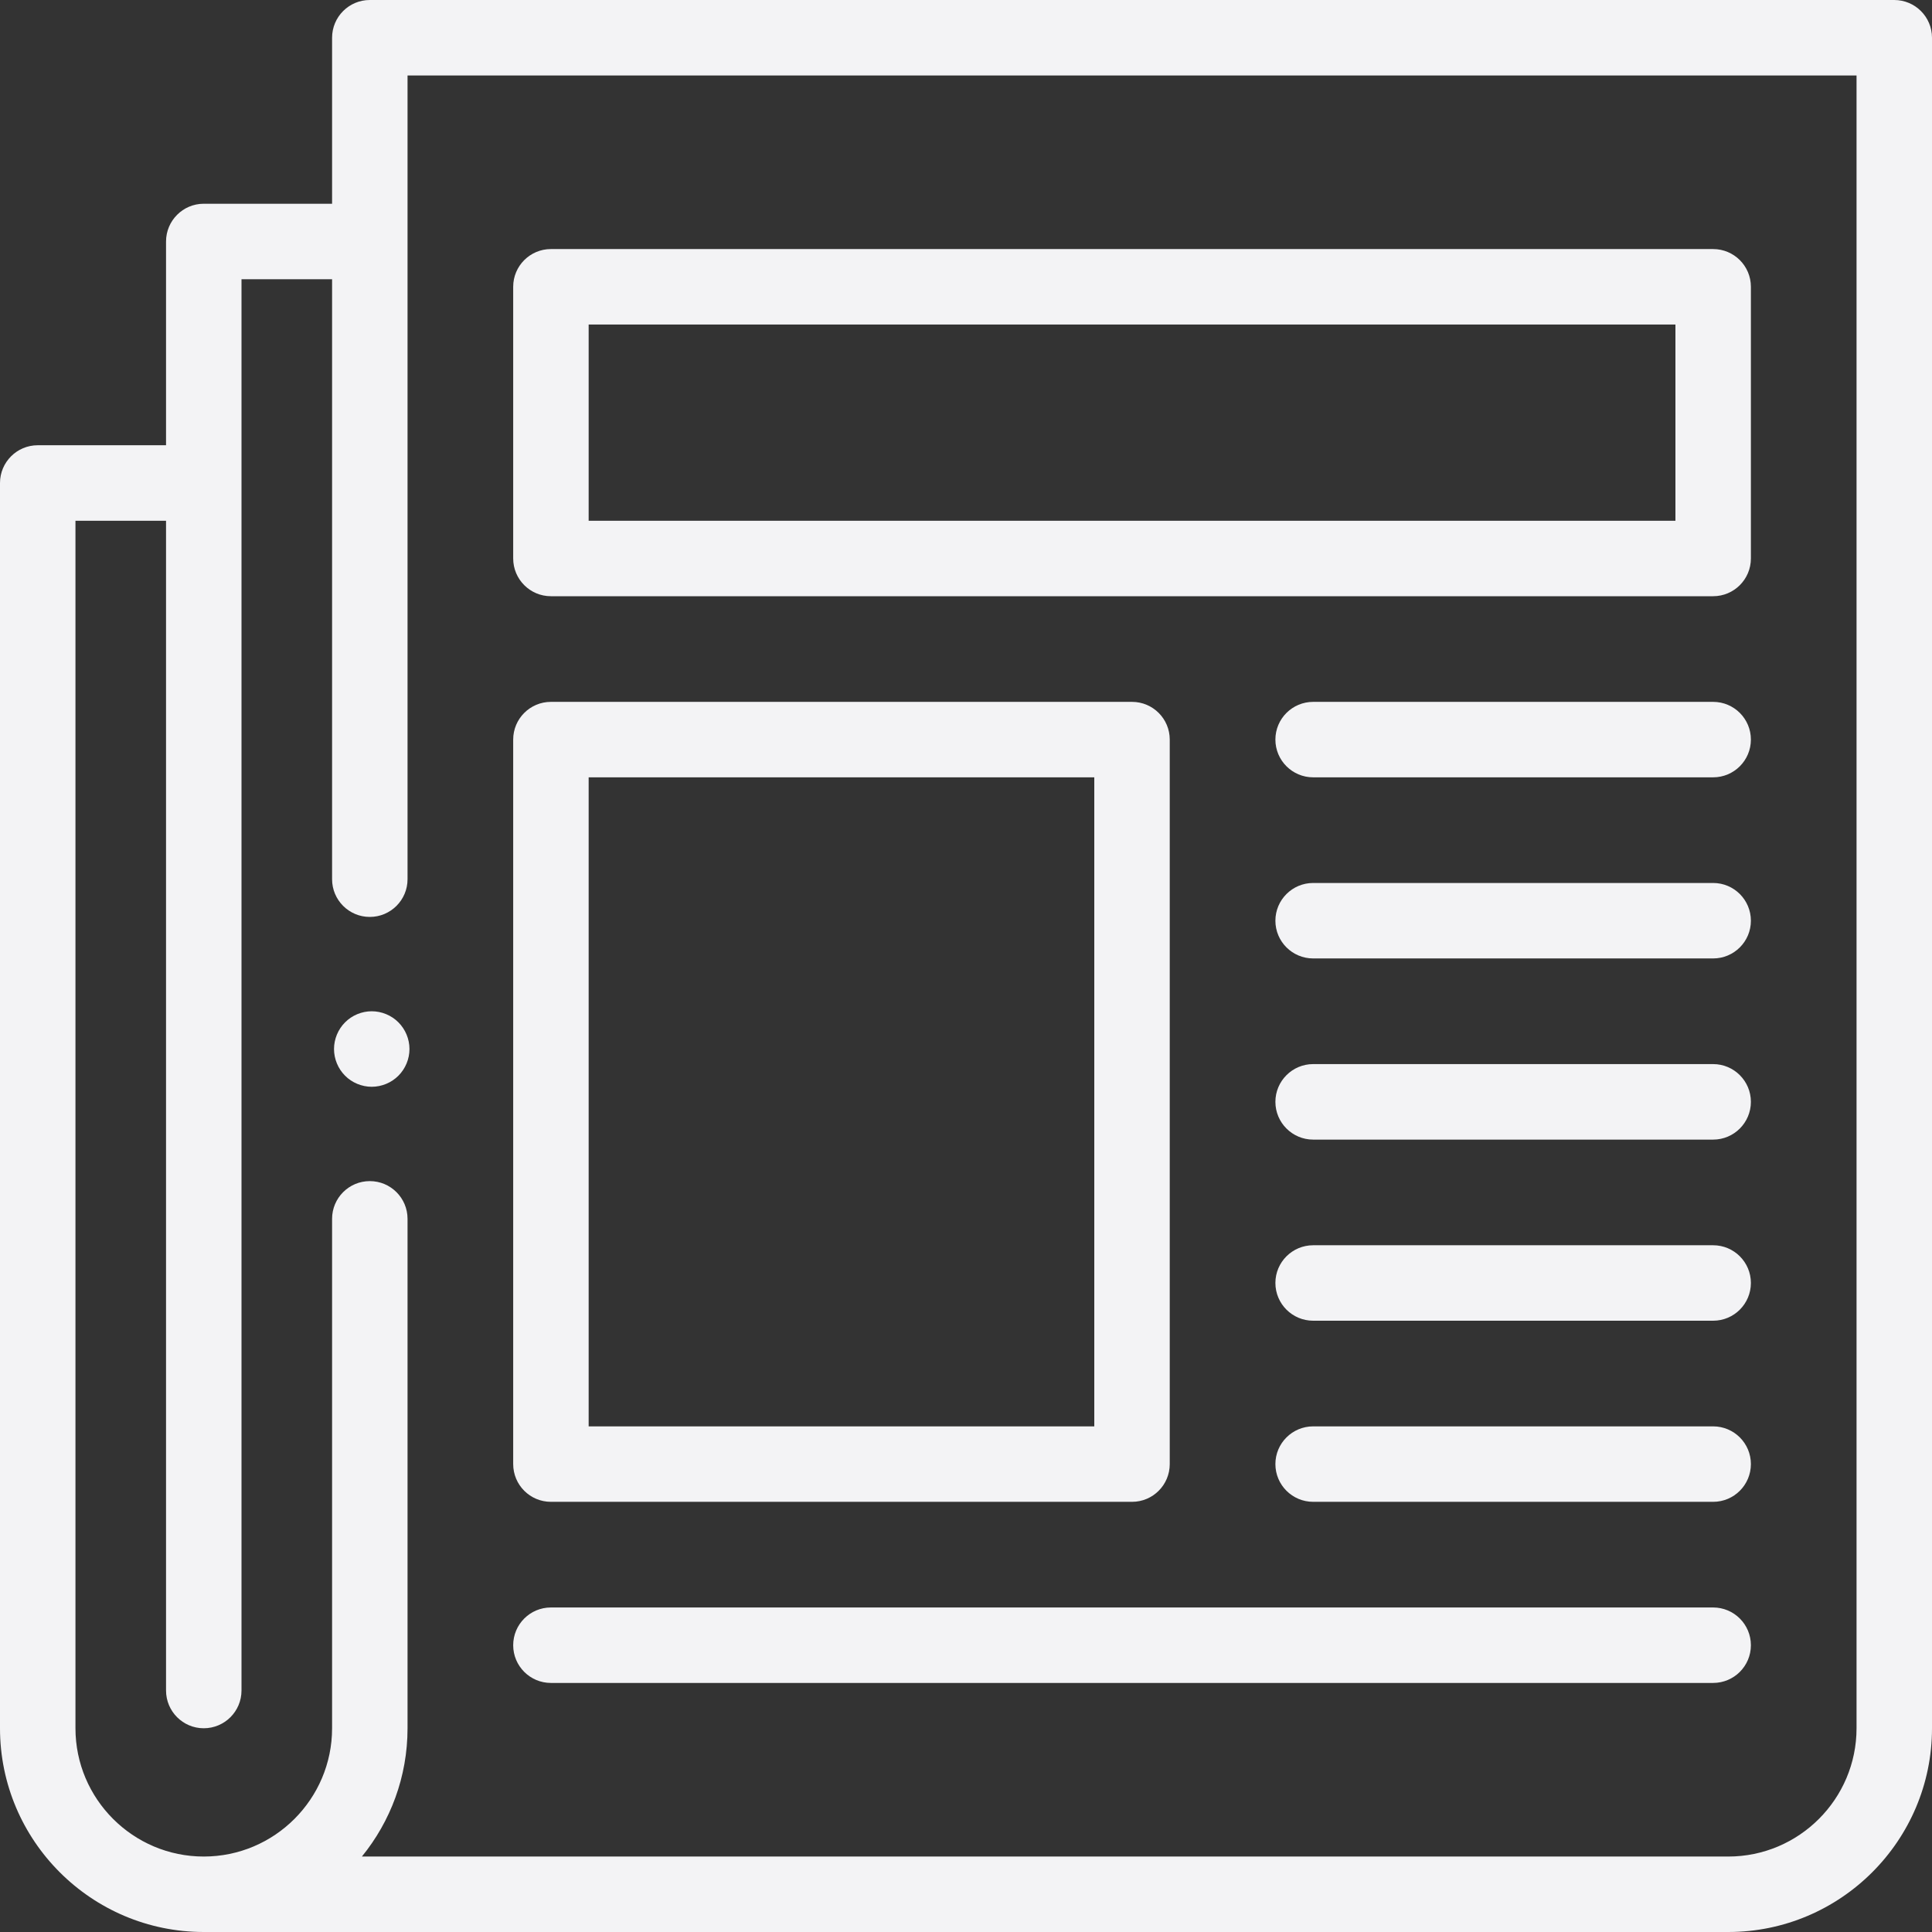 <svg width="35" height="35" viewBox="0 0 35 35" fill="none" xmlns="http://www.w3.org/2000/svg">
<rect x="0" y="0" width="35" height="35" fill="#333333" stroke="none"/>
<path d="M34.316 0H6.699C6.322 0 6.016 0.306 6.016 0.684V3.691H3.691C3.314 3.691 3.008 3.998 3.008 4.375V8.066H0.684C0.306 8.066 0 8.373 0 8.75V31.309C0 33.344 1.656 35 3.691 35H31.309C33.344 35 35 33.344 35 31.309V0.684C35 0.306 34.694 0 34.316 0ZM33.633 31.309C33.633 32.59 32.59 33.633 31.309 33.633H6.556C7.073 32.998 7.383 32.189 7.383 31.309V22.08C7.383 21.703 7.077 21.397 6.699 21.397C6.322 21.397 6.016 21.703 6.016 22.08V31.309C6.016 32.59 4.973 33.633 3.691 33.633C2.41 33.633 1.367 32.59 1.367 31.309V9.434H3.008V30.625C3.008 31.003 3.314 31.309 3.691 31.309C4.069 31.309 4.375 31.003 4.375 30.625V5.059H6.016V15.928C6.016 16.305 6.322 16.611 6.699 16.611C7.077 16.611 7.383 16.305 7.383 15.928V1.367H33.633V31.309Z" fill="#F3F3F5"/>
<path d="M9.98 10.801H31.035C31.413 10.801 31.719 10.495 31.719 10.117V5.195C31.719 4.818 31.413 4.512 31.035 4.512H9.98C9.603 4.512 9.297 4.818 9.297 5.195V10.117C9.297 10.495 9.603 10.801 9.98 10.801ZM10.664 5.879H30.352V9.434H10.664V5.879Z" fill="#F3F3F5"/>
<path d="M9.98 27.207H20.508C20.885 27.207 21.191 26.901 21.191 26.523V13.398C21.191 13.021 20.885 12.715 20.508 12.715H9.98C9.603 12.715 9.297 13.021 9.297 13.398V26.523C9.297 26.901 9.603 27.207 9.98 27.207ZM10.664 14.082H19.824V25.84H10.664V14.082Z" fill="#F3F3F5"/>
<path d="M31.035 12.715H23.789C23.412 12.715 23.105 13.021 23.105 13.398C23.105 13.776 23.412 14.082 23.789 14.082H31.035C31.413 14.082 31.719 13.776 31.719 13.398C31.719 13.021 31.413 12.715 31.035 12.715Z" fill="#F3F3F5"/>
<path d="M31.035 15.996H23.789C23.412 15.996 23.105 16.302 23.105 16.68C23.105 17.057 23.412 17.363 23.789 17.363H31.035C31.413 17.363 31.719 17.057 31.719 16.68C31.719 16.302 31.413 15.996 31.035 15.996Z" fill="#F3F3F5"/>
<path d="M31.035 19.277H23.789C23.412 19.277 23.105 19.584 23.105 19.961C23.105 20.338 23.412 20.645 23.789 20.645H31.035C31.413 20.645 31.719 20.338 31.719 19.961C31.719 19.584 31.413 19.277 31.035 19.277Z" fill="#F3F3F5"/>
<path d="M31.035 22.559H23.789C23.412 22.559 23.105 22.865 23.105 23.242C23.105 23.62 23.412 23.926 23.789 23.926H31.035C31.413 23.926 31.719 23.62 31.719 23.242C31.719 22.865 31.413 22.559 31.035 22.559Z" fill="#F3F3F5"/>
<path d="M31.035 25.84H23.789C23.412 25.84 23.105 26.146 23.105 26.523C23.105 26.901 23.412 27.207 23.789 27.207H31.035C31.413 27.207 31.719 26.901 31.719 26.523C31.719 26.146 31.413 25.84 31.035 25.84Z" fill="#F3F3F5"/>
<path d="M9.98 30.488H31.035C31.413 30.488 31.719 30.182 31.719 29.805C31.719 29.427 31.413 29.121 31.035 29.121H9.98C9.603 29.121 9.297 29.427 9.297 29.805C9.297 30.182 9.603 30.488 9.98 30.488Z" fill="#F3F3F5"/>
<path d="M6.734 18.32C6.555 18.32 6.378 18.393 6.251 18.521C6.124 18.648 6.051 18.824 6.051 19.004C6.051 19.184 6.124 19.36 6.251 19.487C6.378 19.615 6.555 19.688 6.734 19.688C6.914 19.688 7.091 19.615 7.218 19.487C7.345 19.36 7.418 19.184 7.418 19.004C7.418 18.824 7.345 18.648 7.218 18.521C7.091 18.393 6.914 18.32 6.734 18.32Z" fill="#F3F3F5"/>
</svg>
